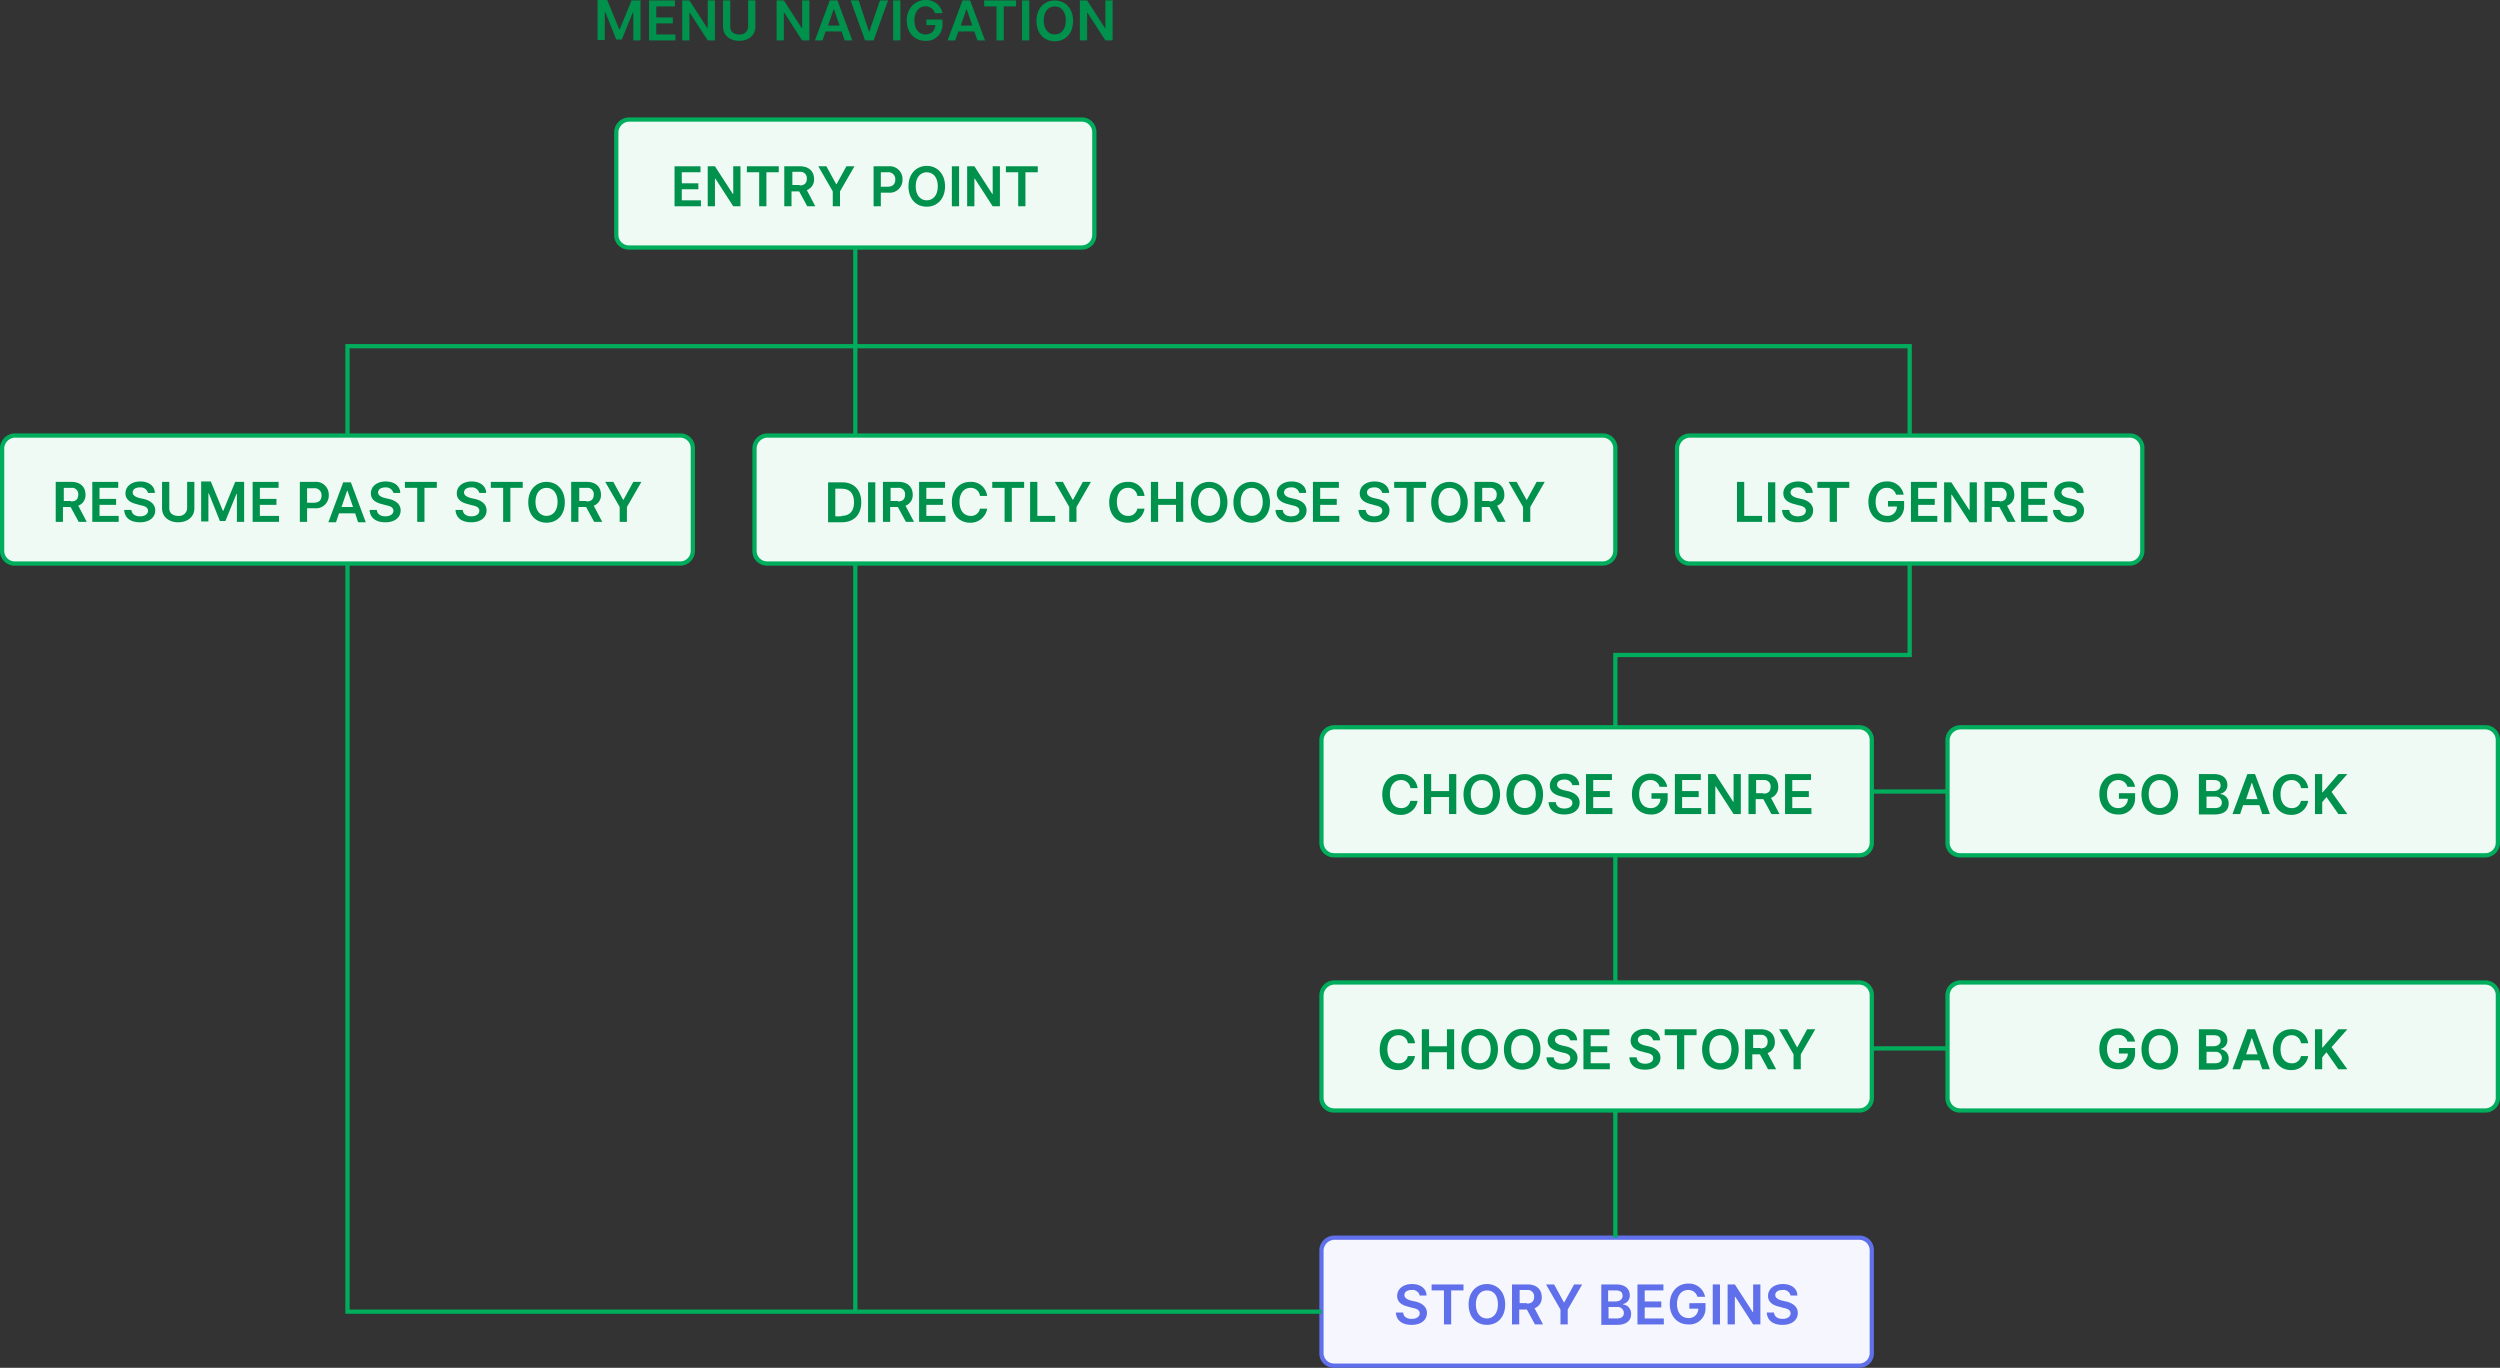 <svg xmlns="http://www.w3.org/2000/svg" viewBox="0 0 587.8 321.6"><rect x="0" y="0" width="587.8" height="321.6" fill="#333333" stroke="none"/><defs><style>.cls-1{fill:#f0faf5;}.cls-2{fill:#00ad5c;}.cls-3{isolation:isolate;}.cls-4{fill:#00914d;}.cls-5{fill:#f5f6fe;}.cls-6{fill:#606fea;}.cls-7{fill:none;}</style></defs><title>menu-navigation</title><g id="Layer_2" data-name="Layer 2"><g id="Layer_1-2" data-name="Layer 1"><path class="cls-1" d="M147.9,28.1H254.3a3,3,0,0,1,3,3V55.2a3,3,0,0,1-3,3H147.9a3,3,0,0,1-3-3V31.1A3.08,3.08,0,0,1,147.9,28.1Z"/><path class="cls-2" d="M254.3,58.7H147.9a3.42,3.42,0,0,1-3.5-3.5V31.1a3.54,3.54,0,0,1,3.5-3.5H254.3a3.42,3.42,0,0,1,3.5,3.5V55.2A3.42,3.42,0,0,1,254.3,58.7ZM147.9,28.6a2.61,2.61,0,0,0-2.5,2.5V55.2a2.48,2.48,0,0,0,2.5,2.5H254.3a2.48,2.48,0,0,0,2.5-2.5V31.1a2.48,2.48,0,0,0-2.5-2.5Z"/><g class="cls-3"><path class="cls-4" d="M158.6,39.1h6.1v1.4h-4.4v2.6h3.9v1.4h-3.9v2.6h4.5v1.4h-6.2Z"/><path class="cls-4" d="M174.1,48.5h-1.7L168.2,42h-.1v6.5h-1.7V39.1h1.7l4.2,6.5h.1V39.1h1.7Z"/><path class="cls-4" d="M175.6,39.1h7.5v1.4h-2.9v8h-1.7v-8h-2.9Z"/><path class="cls-4" d="M184.5,39.1h3.6c2.1,0,3.3,1.2,3.3,3a2.62,2.62,0,0,1-1.7,2.6l2,3.8h-1.9L187.9,45h-1.8v3.5h-1.7V39.1Zm3.5,4.5c1.2,0,1.7-.6,1.7-1.6a1.47,1.47,0,0,0-1.6-1.6h-1.8v3.1H188Z"/><path class="cls-4" d="M194.3,39.1l2.3,4.2h.1l2.3-4.2h1.9L197.5,45v3.5h-1.7V45l-3.4-5.9Z"/><path class="cls-4" d="M205.4,39.1h3.5a3,3,0,0,1,3.3,3.1,3,3,0,0,1-3.3,3.1h-1.8v3.2h-1.7Zm3.3,4.8c1.3,0,1.8-.7,1.8-1.7a1.61,1.61,0,0,0-1.8-1.7h-1.6v3.4Z"/><path class="cls-4" d="M217.9,48.6c-2.5,0-4.3-1.8-4.3-4.8s1.9-4.8,4.3-4.8,4.3,1.8,4.3,4.8S220.3,48.6,217.9,48.6Zm0-8.1c-1.5,0-2.6,1.2-2.6,3.3s1.1,3.3,2.6,3.3,2.6-1.2,2.6-3.3S219.4,40.5,217.9,40.5Z"/><path class="cls-4" d="M225.5,48.5h-1.7V39.1h1.7Z"/><path class="cls-4" d="M235.1,48.5h-1.7L229.2,42h-.1v6.5h-1.7V39.1h1.7l4.2,6.5h.1V39.1h1.7Z"/><path class="cls-4" d="M236.5,39.1H244v1.4h-2.9v8h-1.7v-8h-2.9Z"/></g><path class="cls-1" d="M3.5,102.4H159.9a3,3,0,0,1,3,3v24.1a3,3,0,0,1-3,3H3.5a3,3,0,0,1-3-3V105.4A3.08,3.08,0,0,1,3.5,102.4Z"/><path class="cls-2" d="M159.9,133H3.5A3.42,3.42,0,0,1,0,129.5V105.4a3.54,3.54,0,0,1,3.5-3.5H159.9a3.42,3.42,0,0,1,3.5,3.5v24.1A3.48,3.48,0,0,1,159.9,133ZM3.5,102.9A2.61,2.61,0,0,0,1,105.4v24.1A2.48,2.48,0,0,0,3.5,132H159.9a2.48,2.48,0,0,0,2.5-2.5V105.4a2.48,2.48,0,0,0-2.5-2.5Z"/><g class="cls-3"><path class="cls-4" d="M13.2,113.3h3.6c2.1,0,3.3,1.2,3.3,3a2.62,2.62,0,0,1-1.7,2.6l2,3.8H18.5l-1.9-3.5H14.8v3.5H13.1v-9.4Zm3.5,4.6c1.2,0,1.7-.6,1.7-1.6a1.47,1.47,0,0,0-1.6-1.6H15v3.1h1.7Z"/><path class="cls-4" d="M21.7,113.3h6.1v1.4H23.4v2.6h3.9v1.4H23.4v2.6h4.5v1.4H21.7Z"/><path class="cls-4" d="M32.9,114.6c-1.1,0-1.7.5-1.7,1.2s.8,1.1,1.6,1.3l.9.2c1.4.3,2.8,1.1,2.8,2.7s-1.3,2.8-3.6,2.8-3.6-1.1-3.7-2.9h1.7c.1,1,.9,1.5,2,1.5s1.9-.5,1.9-1.3-.7-1.1-1.7-1.3l-1.1-.3c-1.6-.4-2.5-1.2-2.5-2.5,0-1.7,1.5-2.8,3.5-2.8s3.4,1.1,3.4,2.7H34.8A1.79,1.79,0,0,0,32.9,114.6Z"/><path class="cls-4" d="M45.7,113.3v6.2c0,2.1-1.7,3.3-3.8,3.3s-3.8-1.2-3.8-3.3v-6.2h1.7v6.2c0,1.2.9,1.8,2.1,1.8a1.88,1.88,0,0,0,2.1-1.8v-6.2Z"/><path class="cls-4" d="M49.6,113.3l2.8,6.8h.1l2.8-6.8h2.1v9.4H55.7v-6.6h-.1L53,122.5H51.7L49.1,116H49v6.6H47.3v-9.4h2.3Z"/><path class="cls-4" d="M59.4,113.3h6.1v1.4H61.1v2.6H65v1.4H61.1v2.6h4.5v1.4H59.4Z"/><path class="cls-4" d="M70.5,113.3H74a3,3,0,0,1,3.3,3.1,3,3,0,0,1-3.3,3.1H72.2v3.2H70.5Zm3.3,4.9c1.3,0,1.8-.7,1.8-1.7a1.61,1.61,0,0,0-1.8-1.7H72.2v3.4Z"/><path class="cls-4" d="M77.2,122.8l3.5-9.4h1.8l3.5,9.4H84.2l-.7-2.1H79.7l-.7,2.1Zm5.8-3.6-1.3-3.8h-.1l-1.3,3.8Z"/><path class="cls-4" d="M90.6,114.6c-1.1,0-1.7.5-1.7,1.2s.8,1.1,1.6,1.3l.9.2c1.4.3,2.8,1.1,2.8,2.7s-1.3,2.8-3.6,2.8-3.6-1.1-3.7-2.9h1.7c.1,1,.9,1.5,2,1.5s1.9-.5,1.9-1.3-.7-1.1-1.7-1.3l-1.1-.3c-1.6-.4-2.5-1.2-2.5-2.5,0-1.7,1.5-2.8,3.5-2.8s3.4,1.1,3.4,2.7H92.5A1.79,1.79,0,0,0,90.6,114.6Z"/><path class="cls-4" d="M95.2,113.3h7.5v1.4H99.8v8H98.1v-8H95.2Z"/><path class="cls-4" d="M110.8,114.6c-1.1,0-1.7.5-1.7,1.2s.8,1.1,1.6,1.3l.9.2c1.4.3,2.8,1.1,2.8,2.7s-1.3,2.8-3.6,2.8-3.6-1.1-3.7-2.9h1.7c.1,1,.9,1.5,2,1.5s1.9-.5,1.9-1.3-.7-1.1-1.7-1.3l-1.1-.3c-1.6-.4-2.5-1.2-2.5-2.5,0-1.7,1.5-2.8,3.5-2.8s3.4,1.1,3.4,2.7h-1.6A1.79,1.79,0,0,0,110.8,114.6Z"/><path class="cls-4" d="M115.4,113.3h7.5v1.4H120v8h-1.7v-8h-2.9Z"/><path class="cls-4" d="M128.5,122.9c-2.5,0-4.3-1.8-4.3-4.8s1.9-4.8,4.3-4.8,4.3,1.8,4.3,4.8S131,122.9,128.5,122.9Zm0-8.2c-1.5,0-2.6,1.2-2.6,3.3s1.1,3.3,2.6,3.3,2.6-1.2,2.6-3.3S130,114.7,128.5,114.7Z"/><path class="cls-4" d="M134.4,113.3H138c2.1,0,3.3,1.2,3.3,3a2.62,2.62,0,0,1-1.7,2.6l2,3.8h-1.9l-1.9-3.5H136v3.5h-1.7v-9.4Zm3.5,4.6c1.2,0,1.7-.6,1.7-1.6a1.47,1.47,0,0,0-1.6-1.6h-1.8v3.1h1.7Z"/><path class="cls-4" d="M144.2,113.3l2.3,4.2h.1l2.3-4.2h1.9l-3.4,5.9v3.5h-1.7v-3.5l-3.4-5.9Z"/></g><path class="cls-1" d="M180.4,102.4H376.8a3,3,0,0,1,3,3v24.1a3,3,0,0,1-3,3H180.4a3,3,0,0,1-3-3V105.4A3.08,3.08,0,0,1,180.4,102.4Z"/><path class="cls-2" d="M376.8,133H180.4a3.42,3.42,0,0,1-3.5-3.5V105.4a3.54,3.54,0,0,1,3.5-3.5H376.8a3.42,3.42,0,0,1,3.5,3.5v24.1A3.48,3.48,0,0,1,376.8,133ZM180.4,102.9a2.61,2.61,0,0,0-2.5,2.5v24.1a2.48,2.48,0,0,0,2.5,2.5H376.8a2.48,2.48,0,0,0,2.5-2.5V105.4a2.48,2.48,0,0,0-2.5-2.5Z"/><g class="cls-3"><path class="cls-4" d="M194.7,122.8v-9.4H198c2.8,0,4.5,1.8,4.5,4.7s-1.7,4.7-4.6,4.7Zm3.1-1.5c2,0,3-1.1,3-3.2s-1-3.2-2.9-3.2h-1.5v6.5h1.4Z"/><path class="cls-4" d="M205.8,122.8h-1.7v-9.4h1.7Z"/><path class="cls-4" d="M207.7,113.3h3.6c2.1,0,3.3,1.2,3.3,3a2.62,2.62,0,0,1-1.7,2.6l2,3.8H213l-1.9-3.5h-1.8v3.5h-1.7v-9.4Zm3.4,4.6c1.2,0,1.7-.6,1.7-1.6a1.47,1.47,0,0,0-1.6-1.6h-1.8v3.1h1.7Z"/><path class="cls-4" d="M216.1,113.3h6.1v1.4h-4.4v2.6h3.9v1.4h-3.9v2.6h4.5v1.4h-6.2Z"/><path class="cls-4" d="M230.4,116.5a2.16,2.16,0,0,0-2.2-1.8c-1.5,0-2.6,1.2-2.6,3.3s1.1,3.3,2.6,3.3a2.08,2.08,0,0,0,2.2-1.7h1.7a3.93,3.93,0,0,1-4,3.3c-2.5,0-4.3-1.8-4.3-4.8s1.9-4.8,4.3-4.8a3.76,3.76,0,0,1,4,3.3h-1.7Z"/><path class="cls-4" d="M233.3,113.3h7.5v1.4h-2.9v8h-1.7v-8h-2.9Z"/><path class="cls-4" d="M242.2,113.3h1.7v8h4.2v1.4h-5.9v-9.4Z"/><path class="cls-4" d="M249.9,113.3l2.3,4.2h.1l2.3-4.2h1.9l-3.4,5.9v3.5h-1.7v-3.5l-3.4-5.9Z"/><path class="cls-4" d="M267.4,116.5a2.16,2.16,0,0,0-2.2-1.8c-1.5,0-2.6,1.2-2.6,3.3s1.1,3.3,2.6,3.3a2.08,2.08,0,0,0,2.2-1.7h1.7a3.93,3.93,0,0,1-4,3.3c-2.5,0-4.3-1.8-4.3-4.8s1.9-4.8,4.3-4.8a3.76,3.76,0,0,1,4,3.3h-1.7Z"/><path class="cls-4" d="M270.6,113.3h1.7v4h4.2v-4h1.7v9.4h-1.7v-4h-4.2v4h-1.7Z"/><path class="cls-4" d="M284.3,122.9c-2.5,0-4.3-1.8-4.3-4.8s1.9-4.8,4.3-4.8,4.3,1.8,4.3,4.8S286.7,122.9,284.3,122.9Zm0-8.2c-1.5,0-2.6,1.2-2.6,3.3s1.1,3.3,2.6,3.3,2.6-1.2,2.6-3.3S285.8,114.7,284.3,114.7Z"/><path class="cls-4" d="M294.3,122.9c-2.5,0-4.3-1.8-4.3-4.8s1.9-4.8,4.3-4.8,4.3,1.8,4.3,4.8S296.8,122.9,294.3,122.9Zm0-8.2c-1.5,0-2.6,1.2-2.6,3.3s1.1,3.3,2.6,3.3,2.6-1.2,2.6-3.3S295.8,114.7,294.3,114.7Z"/><path class="cls-4" d="M303.6,114.6c-1.1,0-1.7.5-1.7,1.2s.8,1.1,1.6,1.3l.9.2c1.4.3,2.8,1.1,2.8,2.7s-1.3,2.8-3.6,2.8-3.6-1.1-3.7-2.9h1.7c.1,1,.9,1.5,2,1.5s1.9-.5,1.9-1.3-.7-1.1-1.7-1.3l-1.1-.3c-1.6-.4-2.5-1.2-2.5-2.5,0-1.7,1.5-2.8,3.5-2.8s3.4,1.1,3.4,2.7h-1.6A1.79,1.79,0,0,0,303.6,114.6Z"/><path class="cls-4" d="M308.7,113.3h6.1v1.4h-4.4v2.6h3.9v1.4h-3.9v2.6h4.5v1.4h-6.2Z"/><path class="cls-4" d="M323.1,114.6c-1.1,0-1.7.5-1.7,1.2s.8,1.1,1.6,1.3l.9.2c1.4.3,2.8,1.1,2.8,2.7s-1.3,2.8-3.6,2.8-3.6-1.1-3.7-2.9h1.7c.1,1,.9,1.5,2,1.5s1.9-.5,1.9-1.3-.7-1.1-1.7-1.3l-1.1-.3c-1.6-.4-2.5-1.2-2.5-2.5,0-1.7,1.5-2.8,3.5-2.8s3.4,1.1,3.4,2.7H325A1.79,1.79,0,0,0,323.1,114.6Z"/><path class="cls-4" d="M327.8,113.3h7.5v1.4h-2.9v8h-1.7v-8h-2.9Z"/><path class="cls-4" d="M340.8,122.9c-2.5,0-4.3-1.8-4.3-4.8s1.9-4.8,4.3-4.8,4.3,1.8,4.3,4.8S343.3,122.9,340.8,122.9Zm0-8.2c-1.5,0-2.6,1.2-2.6,3.3s1.1,3.3,2.6,3.3,2.6-1.2,2.6-3.3S342.4,114.7,340.8,114.7Z"/><path class="cls-4" d="M346.8,113.3h3.6c2.1,0,3.3,1.2,3.3,3a2.62,2.62,0,0,1-1.7,2.6l2,3.8h-1.9l-1.9-3.5h-1.8v3.5h-1.7v-9.4Zm3.4,4.6c1.2,0,1.7-.6,1.7-1.6a1.47,1.47,0,0,0-1.6-1.6h-1.8v3.1h1.7Z"/><path class="cls-4" d="M356.6,113.3l2.3,4.2h.1l2.3-4.2h1.9l-3.4,5.9v3.5h-1.7v-3.5l-3.4-5.9Z"/></g><path class="cls-1" d="M397.3,102.4H500.7a3,3,0,0,1,3,3v24.1a3,3,0,0,1-3,3H397.3a3,3,0,0,1-3-3V105.4A3.08,3.08,0,0,1,397.3,102.4Z"/><path class="cls-2" d="M500.7,133H397.3a3.42,3.42,0,0,1-3.5-3.5V105.4a3.54,3.54,0,0,1,3.5-3.5H500.7a3.42,3.42,0,0,1,3.5,3.5v24.1A3.48,3.48,0,0,1,500.7,133ZM397.3,102.9a2.61,2.61,0,0,0-2.5,2.5v24.1a2.48,2.48,0,0,0,2.5,2.5H500.7a2.48,2.48,0,0,0,2.5-2.5V105.4a2.48,2.48,0,0,0-2.5-2.5Z"/><g class="cls-3"><path class="cls-4" d="M408.4,113.3h1.7v8h4.2v1.4h-5.9v-9.4Z"/><path class="cls-4" d="M417.4,122.8h-1.7v-9.4h1.7Z"/><path class="cls-4" d="M422.7,114.6c-1.1,0-1.7.5-1.7,1.2s.8,1.1,1.6,1.3l.9.2c1.4.3,2.8,1.1,2.8,2.7s-1.3,2.8-3.6,2.8-3.6-1.1-3.7-2.9h1.7c.1,1,.9,1.5,2,1.5s1.9-.5,1.9-1.3-.7-1.1-1.7-1.3l-1.1-.3c-1.6-.4-2.5-1.2-2.5-2.5,0-1.7,1.5-2.8,3.5-2.8s3.4,1.1,3.4,2.7h-1.6A1.87,1.87,0,0,0,422.7,114.6Z"/><path class="cls-4" d="M427.3,113.3h7.5v1.4h-2.9v8h-1.7v-8h-2.9Z"/><path class="cls-4" d="M443.6,113.2a3.85,3.85,0,0,1,4,3.1h-1.8a2.17,2.17,0,0,0-2.2-1.6c-1.5,0-2.6,1.2-2.6,3.3s1.1,3.3,2.7,3.3a2.18,2.18,0,0,0,2.3-2.2h-2.1v-1.3h3.8v1.1a3.75,3.75,0,0,1-4,3.9c-2.6,0-4.4-1.9-4.4-4.8S441.1,113.2,443.6,113.2Z"/><path class="cls-4" d="M449.3,113.3h6.1v1.4H451v2.6h3.9v1.4H451v2.6h4.5v1.4h-6.2Z"/><path class="cls-4" d="M464.8,122.8h-1.7l-4.2-6.5h-.1v6.5h-1.7v-9.4h1.7l4.2,6.5h.1v-6.5h1.7Z"/><path class="cls-4" d="M466.7,113.3h3.6c2.1,0,3.3,1.2,3.3,3a2.62,2.62,0,0,1-1.7,2.6l2,3.8H472l-1.9-3.5h-1.8v3.5h-1.7v-9.4Zm3.4,4.6c1.2,0,1.7-.6,1.7-1.6a1.47,1.47,0,0,0-1.6-1.6h-1.8v3.1h1.7Z"/><path class="cls-4" d="M475.2,113.3h6.1v1.4h-4.4v2.6h3.9v1.4h-3.9v2.6h4.5v1.4h-6.2Z"/><path class="cls-4" d="M486.4,114.6c-1.1,0-1.7.5-1.7,1.2s.8,1.1,1.6,1.3l.9.2c1.4.3,2.8,1.1,2.8,2.7s-1.3,2.8-3.6,2.8-3.6-1.1-3.7-2.9h1.7c.1,1,.9,1.5,2,1.5s1.9-.5,1.9-1.3-.7-1.1-1.7-1.3l-1.1-.3c-1.6-.4-2.5-1.2-2.5-2.5,0-1.7,1.5-2.8,3.5-2.8s3.4,1.1,3.4,2.7h-1.6A1.79,1.79,0,0,0,486.4,114.6Z"/></g><path class="cls-1" d="M313.7,171H437.1a3,3,0,0,1,3,3v24.1a3,3,0,0,1-3,3H313.7a3,3,0,0,1-3-3V174A3.08,3.08,0,0,1,313.7,171Z"/><path class="cls-2" d="M437.1,201.6H313.7a3.42,3.42,0,0,1-3.5-3.5V174a3.54,3.54,0,0,1,3.5-3.5H437.1a3.42,3.42,0,0,1,3.5,3.5v24.1A3.42,3.42,0,0,1,437.1,201.6ZM313.7,171.5a2.61,2.61,0,0,0-2.5,2.5v24.1a2.48,2.48,0,0,0,2.5,2.5H437.1a2.48,2.48,0,0,0,2.5-2.5V174a2.48,2.48,0,0,0-2.5-2.5Z"/><g class="cls-3"><path class="cls-4" d="M331.6,185.2a2.16,2.16,0,0,0-2.2-1.8c-1.5,0-2.6,1.2-2.6,3.3s1.1,3.3,2.6,3.3a2.08,2.08,0,0,0,2.2-1.7h1.7a3.93,3.93,0,0,1-4,3.3c-2.5,0-4.3-1.8-4.3-4.8s1.9-4.8,4.3-4.8a3.76,3.76,0,0,1,4,3.3h-1.7Z"/><path class="cls-4" d="M334.8,182h1.7v4h4.2v-4h1.7v9.4h-1.7v-4h-4.2v4h-1.7Z"/><path class="cls-4" d="M348.4,191.6c-2.5,0-4.3-1.8-4.3-4.8s1.9-4.8,4.3-4.8,4.3,1.8,4.3,4.8S350.9,191.6,348.4,191.6Zm0-8.2c-1.5,0-2.6,1.2-2.6,3.3s1.1,3.3,2.6,3.3,2.6-1.2,2.6-3.3S350,183.4,348.4,183.4Z"/><path class="cls-4" d="M358.5,191.6c-2.5,0-4.3-1.8-4.3-4.8s1.9-4.8,4.3-4.8,4.3,1.8,4.3,4.8S361,191.6,358.5,191.6Zm0-8.2c-1.5,0-2.6,1.2-2.6,3.3s1.1,3.3,2.6,3.3,2.6-1.2,2.6-3.3S360,183.4,358.5,183.4Z"/><path class="cls-4" d="M367.8,183.3c-1.1,0-1.7.5-1.7,1.2s.8,1.1,1.6,1.3l.9.2c1.4.3,2.8,1.1,2.8,2.7s-1.3,2.8-3.6,2.8-3.6-1.1-3.7-2.9h1.7c.1,1,.9,1.5,2,1.5s1.9-.5,1.9-1.3-.7-1.1-1.7-1.3l-1.1-.3c-1.6-.4-2.5-1.2-2.5-2.5,0-1.7,1.5-2.8,3.5-2.8s3.4,1.1,3.4,2.7h-1.6A1.79,1.79,0,0,0,367.8,183.3Z"/><path class="cls-4" d="M372.9,182H379v1.4h-4.4V186h3.9v1.4h-3.9V190h4.5v1.4h-6.2Z"/><path class="cls-4" d="M388,181.9a3.85,3.85,0,0,1,4,3.1h-1.8a2.17,2.17,0,0,0-2.2-1.6c-1.5,0-2.6,1.2-2.6,3.3s1.1,3.3,2.7,3.3a2.18,2.18,0,0,0,2.3-2.2h-2.1v-1.3h3.8v1.1a3.75,3.75,0,0,1-4,3.9c-2.6,0-4.4-1.9-4.4-4.8S385.6,181.9,388,181.9Z"/><path class="cls-4" d="M393.8,182h6.1v1.4h-4.4V186h3.9v1.4h-3.9V190H400v1.4h-6.2Z"/><path class="cls-4" d="M409.3,191.4h-1.7l-4.2-6.5h-.1v6.5h-1.7V182h1.7l4.2,6.5h.1V182h1.7Z"/><path class="cls-4" d="M411.2,182h3.6c2.1,0,3.3,1.2,3.3,3a2.62,2.62,0,0,1-1.7,2.6l2,3.8h-1.9l-1.9-3.5h-1.8v3.5h-1.7V182Zm3.4,4.6c1.2,0,1.7-.6,1.7-1.6a1.47,1.47,0,0,0-1.6-1.6h-1.8v3.1h1.7Z"/><path class="cls-4" d="M419.7,182h6.1v1.4h-4.4V186h3.9v1.4h-3.9V190h4.5v1.4h-6.2Z"/></g><path class="cls-1" d="M460.9,171H584.3a3,3,0,0,1,3,3v24.1a3,3,0,0,1-3,3H460.9a3,3,0,0,1-3-3V174A3.08,3.08,0,0,1,460.9,171Z"/><path class="cls-2" d="M584.3,201.6H460.9a3.42,3.42,0,0,1-3.5-3.5V174a3.54,3.54,0,0,1,3.5-3.5H584.3a3.42,3.42,0,0,1,3.5,3.5v24.1A3.48,3.48,0,0,1,584.3,201.6ZM460.9,171.5a2.61,2.61,0,0,0-2.5,2.5v24.1a2.48,2.48,0,0,0,2.5,2.5H584.3a2.48,2.48,0,0,0,2.5-2.5V174a2.48,2.48,0,0,0-2.5-2.5Z"/><g class="cls-3"><path class="cls-4" d="M498,181.9a3.85,3.85,0,0,1,4,3.1h-1.8a2.17,2.17,0,0,0-2.2-1.6c-1.5,0-2.6,1.2-2.6,3.3s1.1,3.3,2.6,3.3a2.18,2.18,0,0,0,2.3-2.2h-2.1v-1.3H502v1.1a3.75,3.75,0,0,1-4,3.9c-2.6,0-4.4-1.9-4.4-4.8S495.5,181.9,498,181.9Z"/><path class="cls-4" d="M507.8,191.6c-2.5,0-4.3-1.8-4.3-4.8s1.9-4.8,4.3-4.8,4.3,1.8,4.3,4.8S510.3,191.6,507.8,191.6Zm0-8.2c-1.5,0-2.6,1.2-2.6,3.3s1.1,3.3,2.6,3.3,2.6-1.2,2.6-3.3S509.4,183.4,507.8,183.4Z"/><path class="cls-4" d="M517,182h3.5c2.2,0,3.2,1.1,3.2,2.6a2,2,0,0,1-1.6,2v.1A2.14,2.14,0,0,1,524,189c0,1.5-1.1,2.5-3.3,2.5H517Zm3.4,4c1,0,1.7-.5,1.7-1.3s-.4-1.3-1.6-1.3h-1.8V186Zm.3,4c1.2,0,1.7-.5,1.7-1.3a1.43,1.43,0,0,0-1.6-1.4h-2V190Z"/><path class="cls-4" d="M524.9,191.4l3.5-9.4h1.8l3.5,9.4h-1.8l-.7-2.1h-3.8l-.7,2.1Zm5.9-3.5-1.3-3.8h-.1l-1.3,3.8Z"/><path class="cls-4" d="M541,185.2a2.16,2.16,0,0,0-2.2-1.8c-1.5,0-2.6,1.2-2.6,3.3s1.1,3.3,2.6,3.3a2.08,2.08,0,0,0,2.2-1.7h1.7a3.93,3.93,0,0,1-4,3.3c-2.5,0-4.3-1.8-4.3-4.8s1.9-4.8,4.3-4.8a3.76,3.76,0,0,1,4,3.3H541Z"/><path class="cls-4" d="M544.3,182H546v4.3h.1l3.7-4.3h2.1l-3.7,4.2,3.7,5.2h-2.1l-2.8-4-1,1.2v2.8h-1.7V182Z"/></g><path class="cls-1" d="M313.7,231H437.1a3,3,0,0,1,3,3v24.1a3,3,0,0,1-3,3H313.7a3,3,0,0,1-3-3V234A3.08,3.08,0,0,1,313.7,231Z"/><path class="cls-2" d="M437.1,261.6H313.7a3.42,3.42,0,0,1-3.5-3.5V234a3.54,3.54,0,0,1,3.5-3.5H437.1a3.42,3.42,0,0,1,3.5,3.5v24.1A3.42,3.42,0,0,1,437.1,261.6ZM313.7,231.5a2.61,2.61,0,0,0-2.5,2.5v24.1a2.48,2.48,0,0,0,2.5,2.5H437.1a2.48,2.48,0,0,0,2.5-2.5V234a2.48,2.48,0,0,0-2.5-2.5Z"/><g class="cls-3"><path class="cls-4" d="M331,245.2a2.16,2.16,0,0,0-2.2-1.8c-1.5,0-2.6,1.2-2.6,3.3s1.1,3.3,2.6,3.3a2.08,2.08,0,0,0,2.2-1.7h1.7a3.93,3.93,0,0,1-4,3.3c-2.5,0-4.3-1.8-4.3-4.8s1.9-4.8,4.3-4.8a3.76,3.76,0,0,1,4,3.3H331Z"/><path class="cls-4" d="M334.3,242H336v4h4.2v-4h1.7v9.4h-1.7v-4H336v4h-1.7Z"/><path class="cls-4" d="M347.9,251.5c-2.5,0-4.3-1.8-4.3-4.8s1.9-4.8,4.3-4.8,4.3,1.8,4.3,4.8S350.4,251.5,347.9,251.5Zm0-8.1c-1.5,0-2.6,1.2-2.6,3.3s1.1,3.3,2.6,3.3,2.6-1.2,2.6-3.3S349.4,243.4,347.9,243.4Z"/><path class="cls-4" d="M357.9,251.5c-2.5,0-4.3-1.8-4.3-4.8s1.9-4.8,4.3-4.8,4.3,1.8,4.3,4.8S360.4,251.5,357.9,251.5Zm0-8.1c-1.5,0-2.6,1.2-2.6,3.3s1.1,3.3,2.6,3.3,2.6-1.2,2.6-3.3S359.5,243.4,357.9,243.4Z"/><path class="cls-4" d="M367.3,243.3c-1.1,0-1.7.5-1.7,1.2s.8,1.1,1.6,1.3l.9.2c1.4.3,2.8,1.1,2.8,2.7s-1.3,2.8-3.6,2.8-3.6-1.1-3.7-2.9h1.7c.1,1,.9,1.5,2,1.5s1.9-.5,1.9-1.3-.7-1.1-1.7-1.3l-1.1-.3c-1.6-.4-2.5-1.2-2.5-2.5,0-1.7,1.5-2.8,3.5-2.8s3.4,1.1,3.4,2.7h-1.6A1.87,1.87,0,0,0,367.3,243.3Z"/><path class="cls-4" d="M372.3,242h6.1v1.4H374V246h3.9v1.4H374V250h4.5v1.4h-6.2Z"/><path class="cls-4" d="M386.8,243.3c-1.1,0-1.7.5-1.7,1.2s.8,1.1,1.6,1.3l.9.2c1.4.3,2.8,1.1,2.8,2.7s-1.3,2.8-3.6,2.8-3.6-1.1-3.7-2.9h1.7c.1,1,.9,1.5,2,1.5s1.9-.5,1.9-1.3-.7-1.1-1.7-1.3l-1.1-.3c-1.6-.4-2.5-1.2-2.5-2.5,0-1.7,1.5-2.8,3.5-2.8s3.4,1.1,3.4,2.7h-1.6A1.79,1.79,0,0,0,386.8,243.3Z"/><path class="cls-4" d="M391.4,242h7.5v1.4H396v8h-1.7v-8h-2.9Z"/><path class="cls-4" d="M404.5,251.5c-2.5,0-4.3-1.8-4.3-4.8s1.9-4.8,4.3-4.8,4.3,1.8,4.3,4.8S407,251.5,404.5,251.5Zm0-8.1c-1.5,0-2.6,1.2-2.6,3.3s1.1,3.3,2.6,3.3,2.6-1.2,2.6-3.3S406,243.4,404.5,243.4Z"/><path class="cls-4" d="M410.4,242H414c2.1,0,3.3,1.2,3.3,3a2.62,2.62,0,0,1-1.7,2.6l2,3.8h-1.9l-1.9-3.5H412v3.5h-1.7V242Zm3.5,4.5c1.2,0,1.7-.6,1.7-1.6a1.47,1.47,0,0,0-1.6-1.6h-1.8v3.1h1.7Z"/><path class="cls-4" d="M420.2,242l2.3,4.2h.1l2.3-4.2h1.9l-3.4,5.9v3.5h-1.7v-3.5l-3.4-5.9Z"/></g><path class="cls-5" d="M313.7,291H437.1a3,3,0,0,1,3,3v24.1a3,3,0,0,1-3,3H313.7a3,3,0,0,1-3-3V294A3.08,3.08,0,0,1,313.7,291Z"/><path class="cls-6" d="M437.1,321.6H313.7a3.42,3.42,0,0,1-3.5-3.5V294a3.54,3.54,0,0,1,3.5-3.5H437.1a3.42,3.42,0,0,1,3.5,3.5v24.1A3.42,3.42,0,0,1,437.1,321.6ZM313.7,291.5a2.61,2.61,0,0,0-2.5,2.5v24.1a2.48,2.48,0,0,0,2.5,2.5H437.1a2.48,2.48,0,0,0,2.5-2.5V294a2.48,2.48,0,0,0-2.5-2.5Z"/><path class="cls-6" d="M331.9,303.3c-1.1,0-1.7.5-1.7,1.2s.8,1.1,1.6,1.3l.9.2c1.4.3,2.8,1.1,2.8,2.7s-1.3,2.8-3.6,2.8-3.6-1.1-3.7-2.9h1.7c.1,1,.9,1.5,2,1.5s1.9-.5,1.9-1.3-.7-1.1-1.7-1.3l-1.1-.3c-1.6-.4-2.5-1.2-2.5-2.5,0-1.7,1.5-2.8,3.5-2.8s3.4,1.1,3.4,2.7h-1.6A1.7,1.7,0,0,0,331.9,303.3Z"/><path class="cls-6" d="M336.6,302h7.5v1.4h-2.9v8h-1.7v-8h-2.9Z"/><path class="cls-6" d="M349.6,311.5c-2.5,0-4.3-1.8-4.3-4.8s1.9-4.8,4.3-4.8,4.3,1.8,4.3,4.8S352.1,311.5,349.6,311.5Zm0-8.1c-1.5,0-2.6,1.2-2.6,3.3s1.1,3.3,2.6,3.3,2.6-1.2,2.6-3.3S351.2,303.4,349.6,303.4Z"/><path class="cls-6" d="M355.6,302h3.6c2.1,0,3.3,1.2,3.3,3a2.62,2.62,0,0,1-1.7,2.6l2,3.8h-1.9l-1.9-3.5h-1.8v3.5h-1.7V302Zm3.4,4.5c1.2,0,1.7-.6,1.7-1.6a1.47,1.47,0,0,0-1.6-1.6h-1.8v3.1H359Z"/><path class="cls-6" d="M365.4,302l2.3,4.2h.1l2.3-4.2H372l-3.4,5.9v3.5h-1.7v-3.5l-3.4-5.9Z"/><path class="cls-6" d="M376.5,302H380c2.2,0,3.2,1.1,3.2,2.6a2,2,0,0,1-1.6,2v.1a2.14,2.14,0,0,1,1.9,2.3c0,1.5-1.1,2.5-3.3,2.5h-3.7Zm3.3,4c1,0,1.7-.5,1.7-1.3s-.4-1.3-1.6-1.3h-1.8V306Zm.3,4c1.2,0,1.7-.5,1.7-1.3a1.43,1.43,0,0,0-1.6-1.4h-2V310Z"/><path class="cls-6" d="M385,302h6.1v1.4h-4.4V306h3.9v1.4h-3.9V310h4.5v1.4H385Z"/><path class="cls-6" d="M396.9,301.8a3.85,3.85,0,0,1,4,3.1h-1.8a2.17,2.17,0,0,0-2.2-1.6c-1.5,0-2.6,1.2-2.6,3.3s1.1,3.3,2.7,3.3a2.18,2.18,0,0,0,2.3-2.2h-2.1v-1.3H401v1.1a3.75,3.75,0,0,1-4,3.9c-2.6,0-4.4-1.9-4.4-4.8S394.5,301.8,396.9,301.8Z"/><path class="cls-6" d="M404.4,311.4h-1.7V302h1.7Z"/><path class="cls-6" d="M413.9,311.4h-1.7l-4.2-6.5h-.1v6.5h-1.7V302h1.7l4.2,6.5h.1V302h1.7Z"/><path class="cls-6" d="M419.1,303.3c-1.1,0-1.7.5-1.7,1.2s.8,1.1,1.6,1.3l.9.2c1.4.3,2.8,1.1,2.8,2.7s-1.3,2.8-3.6,2.8-3.6-1.1-3.7-2.9h1.7c.1,1,.9,1.5,2,1.5s1.9-.5,1.9-1.3-.7-1.1-1.7-1.3l-1.1-.3c-1.6-.4-2.5-1.2-2.5-2.5,0-1.7,1.5-2.8,3.5-2.8s3.4,1.1,3.4,2.7H421A1.7,1.7,0,0,0,419.1,303.3Z"/><path class="cls-1" d="M460.9,231H584.3a3,3,0,0,1,3,3v24.1a3,3,0,0,1-3,3H460.9a3,3,0,0,1-3-3V234A3.08,3.08,0,0,1,460.9,231Z"/><path class="cls-2" d="M584.3,261.6H460.9a3.42,3.42,0,0,1-3.5-3.5V234a3.54,3.54,0,0,1,3.5-3.5H584.3a3.42,3.42,0,0,1,3.5,3.5v24.1A3.48,3.48,0,0,1,584.3,261.6ZM460.9,231.5a2.61,2.61,0,0,0-2.5,2.5v24.1a2.48,2.48,0,0,0,2.5,2.5H584.3a2.48,2.48,0,0,0,2.5-2.5V234a2.48,2.48,0,0,0-2.5-2.5Z"/><g class="cls-3"><path class="cls-4" d="M498,241.8a3.85,3.85,0,0,1,4,3.1h-1.8a2.17,2.17,0,0,0-2.2-1.6c-1.5,0-2.6,1.2-2.6,3.3s1.1,3.3,2.6,3.3a2.18,2.18,0,0,0,2.3-2.2h-2.1v-1.3H502v1.1a3.75,3.75,0,0,1-4,3.9c-2.6,0-4.4-1.9-4.4-4.8S495.5,241.8,498,241.8Z"/><path class="cls-4" d="M507.8,251.5c-2.5,0-4.3-1.8-4.3-4.8s1.9-4.8,4.3-4.8,4.3,1.8,4.3,4.8S510.3,251.5,507.8,251.5Zm0-8.1c-1.5,0-2.6,1.2-2.6,3.3s1.1,3.3,2.6,3.3,2.6-1.2,2.6-3.3S509.4,243.4,507.8,243.4Z"/><path class="cls-4" d="M517,242h3.5c2.2,0,3.2,1.1,3.2,2.6a2,2,0,0,1-1.6,2v.1A2.14,2.14,0,0,1,524,249c0,1.5-1.1,2.5-3.3,2.5H517Zm3.4,4c1,0,1.7-.5,1.7-1.3s-.4-1.3-1.6-1.3h-1.8V246Zm.3,4c1.2,0,1.7-.5,1.7-1.3a1.43,1.43,0,0,0-1.6-1.4h-2V250Z"/><path class="cls-4" d="M524.9,251.4l3.5-9.4h1.8l3.5,9.4h-1.8l-.7-2.1h-3.8l-.7,2.1Zm5.9-3.5-1.3-3.8h-.1l-1.3,3.8Z"/><path class="cls-4" d="M541,245.2a2.16,2.16,0,0,0-2.2-1.8c-1.5,0-2.6,1.2-2.6,3.3s1.1,3.3,2.6,3.3a2.08,2.08,0,0,0,2.2-1.7h1.7a3.93,3.93,0,0,1-4,3.3c-2.5,0-4.3-1.8-4.3-4.8s1.9-4.8,4.3-4.8a3.76,3.76,0,0,1,4,3.3H541Z"/><path class="cls-4" d="M544.3,242H546v4.3h.1l3.7-4.3h2.1l-3.7,4.2,3.7,5.2h-2.1l-2.8-4-1,1.2v2.8h-1.7V242Z"/></g><path class="cls-4" d="M142.8.1l2.8,6.8h.1L148.5.1h2.1V9.5h-1.7V2.9h-.1l-2.6,6.4h-1.3l-2.6-6.5h-.1V9.4h-1.7V0h2.3Z"/><path class="cls-4" d="M152.6.1h6.1V1.5h-4.4V4.1h3.9V5.5h-3.9V8.1h4.5V9.5h-6.2Z"/><path class="cls-4" d="M168.1,9.5h-1.7L162.2,3h-.1V9.5h-1.7V.1h1.7l4.2,6.5h.1V.1h1.7Z"/><path class="cls-4" d="M177.6.1V6.3c0,2.1-1.7,3.3-3.8,3.3S170,8.4,170,6.3V.1h1.7V6.3c0,1.2.9,1.8,2.1,1.8a1.88,1.88,0,0,0,2.1-1.8V.1Z"/><path class="cls-4" d="M190.3,9.5h-1.7L184.4,3h-.1V9.5h-1.7V.1h1.7l4.2,6.5h.1V.1h1.7Z"/><path class="cls-4" d="M191.6,9.5,195.1.1h1.8l3.5,9.4h-1.8l-.7-2.1h-3.8l-.7,2.1ZM197.4,6l-1.3-3.8H196L194.7,6Z"/><path class="cls-4" d="M204.3,7.4h.1L206.9.1h1.9l-3.4,9.4h-2L200,.1h1.9Z"/><path class="cls-4" d="M211.7,9.5H210V.1h1.7Z"/><path class="cls-4" d="M217.6,0a3.85,3.85,0,0,1,4,3.1h-1.8a2.17,2.17,0,0,0-2.2-1.6c-1.5,0-2.6,1.2-2.6,3.3s1.1,3.3,2.6,3.3a2.18,2.18,0,0,0,2.3-2.2h-2.1V4.6h3.8V5.7a3.75,3.75,0,0,1-4,3.9c-2.6,0-4.4-1.9-4.4-4.8S215.2,0,217.6,0Z"/><path class="cls-4" d="M222.8,9.5,226.3.1h1.8l3.5,9.4h-1.8l-.7-2.1h-3.8l-.7,2.1ZM228.6,6l-1.3-3.8h-.1L225.9,6Z"/><path class="cls-4" d="M231.4.1h7.5V1.5H236v8h-1.7v-8h-2.9Z"/><path class="cls-4" d="M242,9.5h-1.7V.1H242Z"/><path class="cls-4" d="M248,9.7c-2.5,0-4.3-1.8-4.3-4.8S245.6.1,248,.1s4.3,1.8,4.3,4.8S250.5,9.7,248,9.7Zm0-8.2c-1.5,0-2.6,1.2-2.6,3.3s1.1,3.3,2.6,3.3,2.6-1.2,2.6-3.3S249.5,1.5,248,1.5Z"/><path class="cls-4" d="M261.6,9.5h-1.7L255.7,3h-.1V9.5h-1.7V.1h1.7l4.2,6.5h.1V.1h1.7Z"/><line class="cls-7" x1="201.1" y1="58.2" x2="201.1" y2="102.4"/><rect class="cls-2" x="200.6" y="58.2" width="1" height="44.2"/><polygon class="cls-2" points="449.5 102.4 448.5 102.4 448.5 81.9 82.2 81.9 82.2 102.4 81.2 102.4 81.2 80.9 449.5 80.9 449.5 102.4"/><rect class="cls-2" x="440.1" y="185.6" width="17.7" height="1"/><rect class="cls-2" x="440.1" y="246" width="17.7" height="1"/><polygon class="cls-2" points="380.3 171 379.3 171 379.3 153.5 448.5 153.5 448.5 132.5 449.5 132.5 449.5 154.5 380.3 154.5 380.3 171"/><rect class="cls-2" x="379.3" y="201.1" width="1" height="29.9"/><rect class="cls-2" x="379.3" y="261.1" width="1" height="29.9"/><rect class="cls-2" x="200.6" y="132.5" width="1" height="176"/><polygon class="cls-2" points="310.7 308.9 81.2 308.9 81.2 132.5 82.2 132.5 82.2 307.9 310.7 307.9 310.7 308.9"/></g></g></svg>